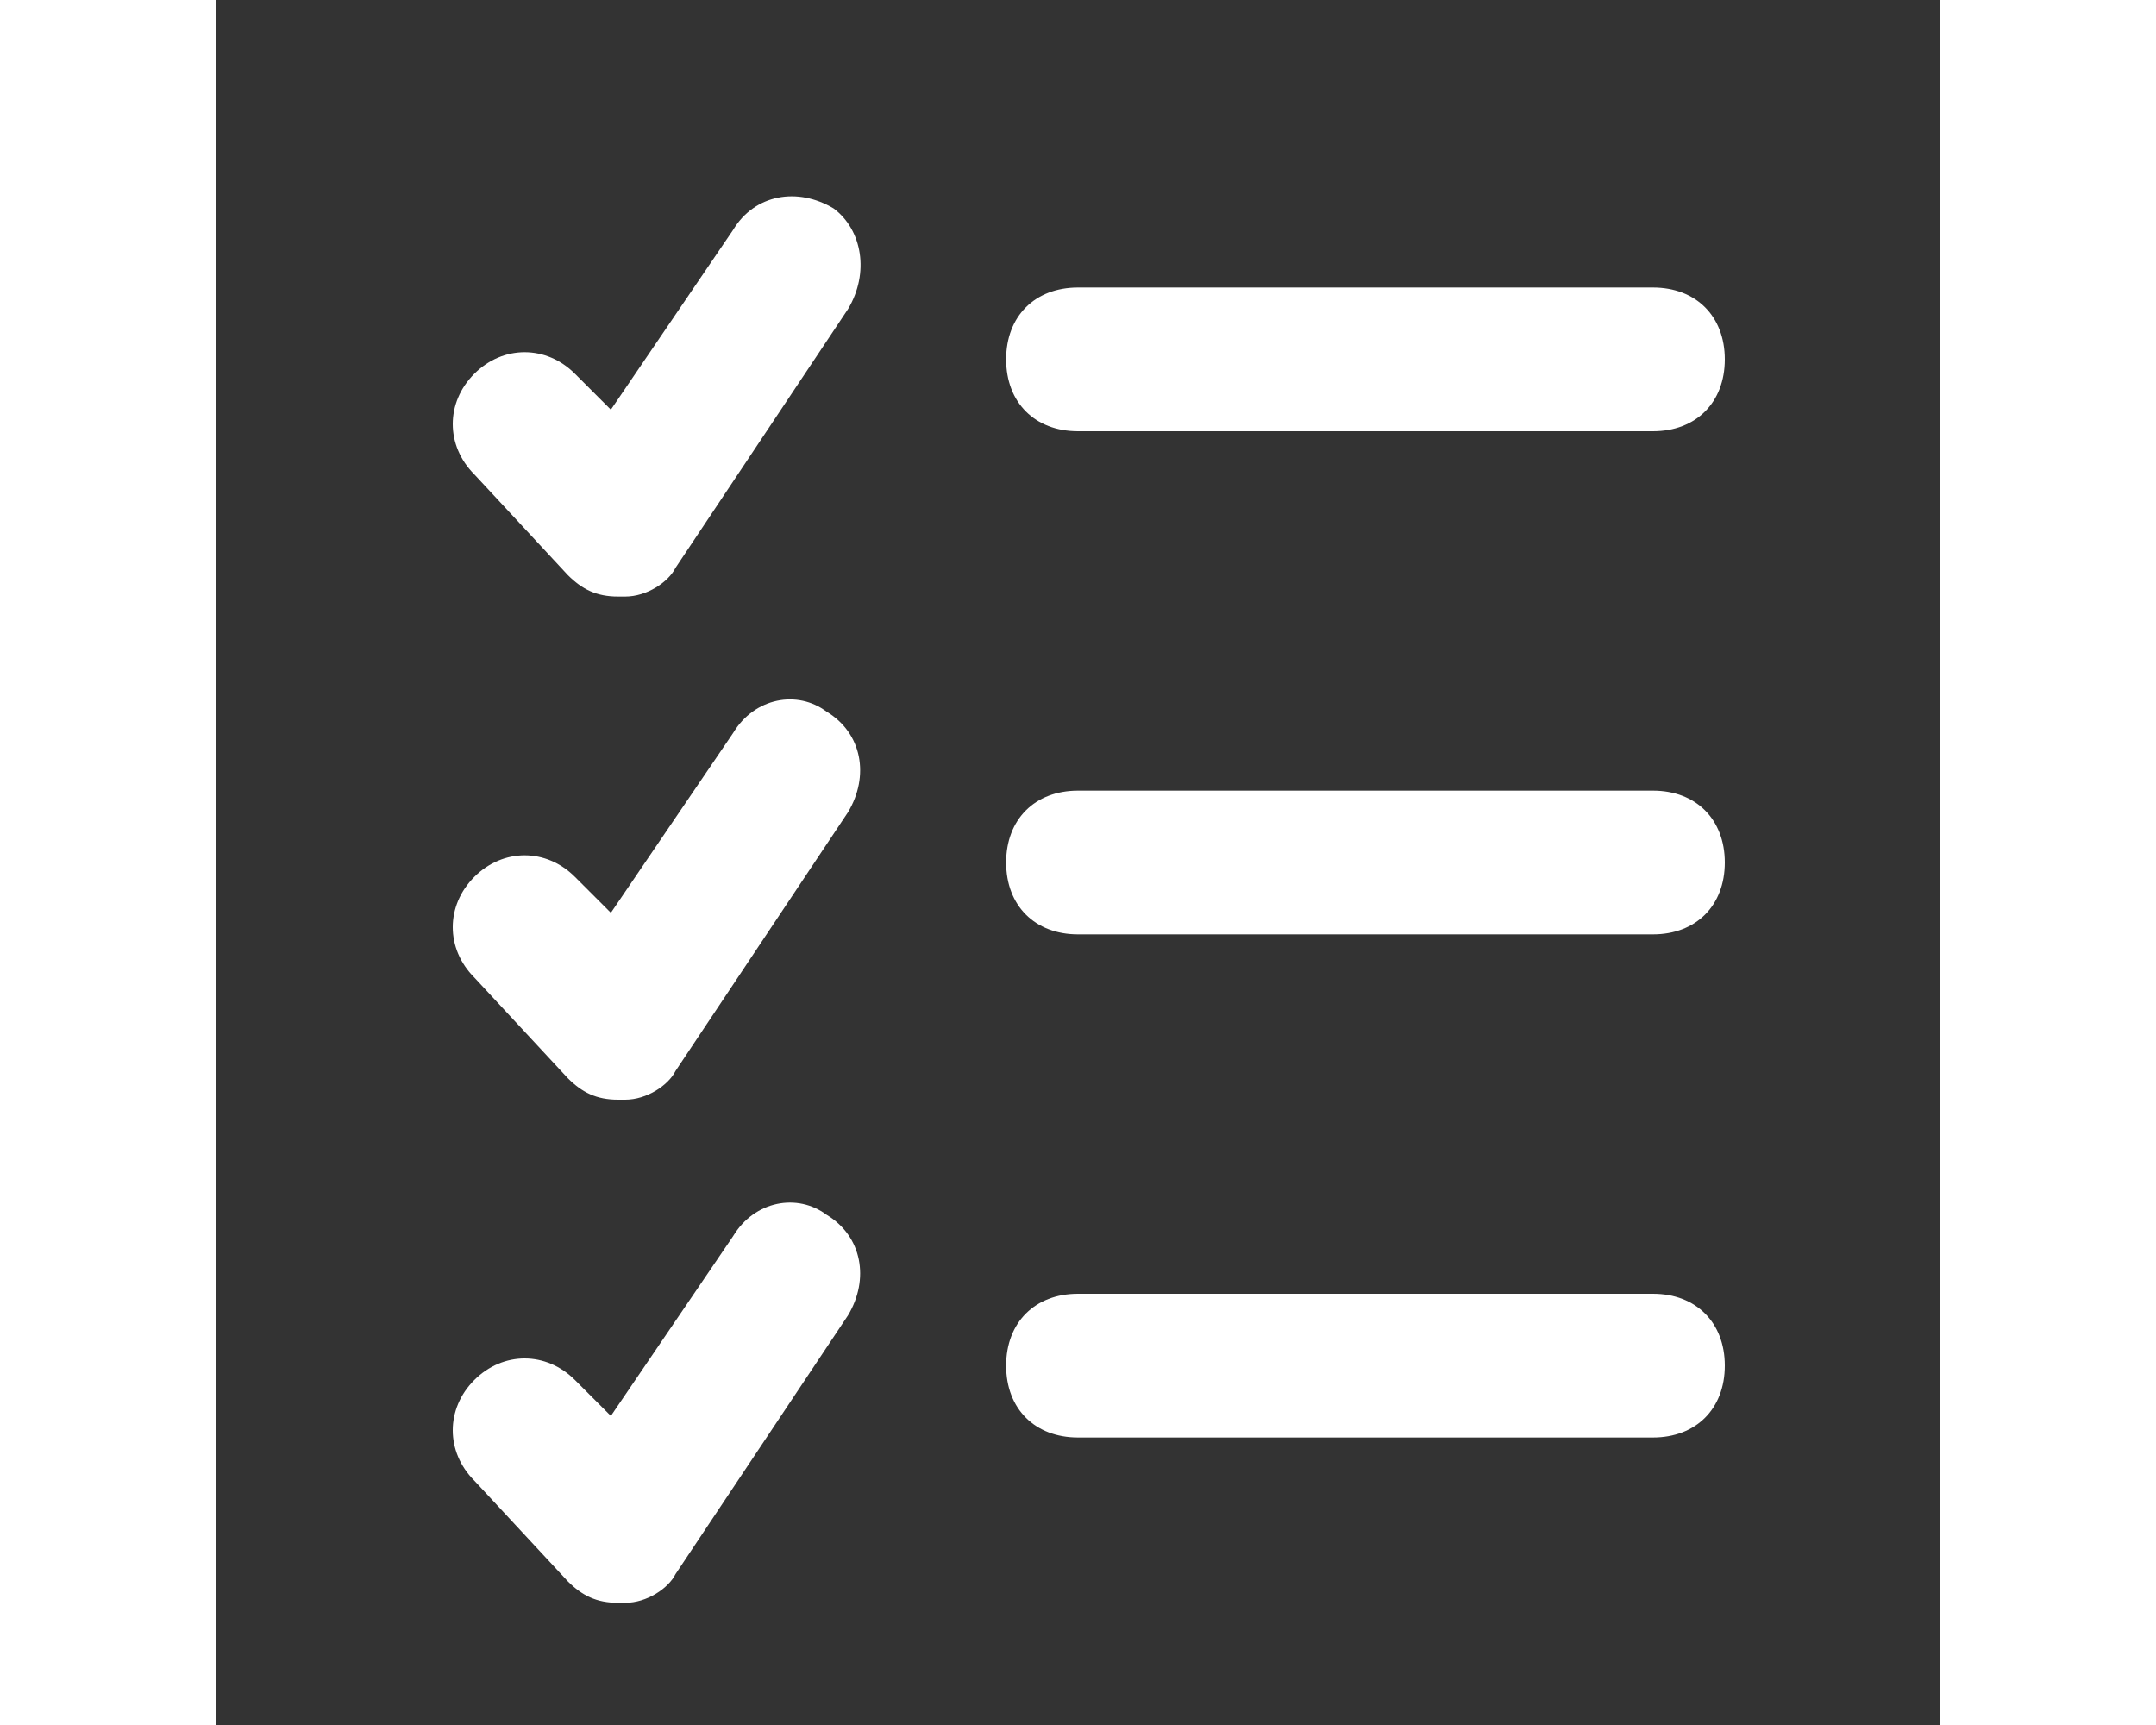 <?xml version="1.0" ?><svg style="enable-background:new 0 0 24 24;" fill="white" width="30px" version="1.1" viewBox="0 0 24 24" xml:space="preserve" xmlns="http://www.w3.org/2000/svg" xmlns:xlink="http://www.w3.org/1999/xlink"><rect x="0" y="0" width="24" height="24" fill="#333333" stroke="none"/><style type="text/css">
	.st0{display:none;}
	.st1{display:inline;}
	.st2{opacity:0.2;fill:none;stroke:#000000;stroke-width:5.000000e-02;stroke-miterlimit:10;}
</style><g class="st0" id="grid_system"/><g id="_icons"><g><path d="M12,6h8c0.6,0,1-0.4,1-1s-0.4-1-1-1h-8c-0.6,0-1,0.4-1,1S11.4,6,12,6z"/><path d="M20,11h-8c-0.6,0-1,0.4-1,1s0.4,1,1,1h8c0.6,0,1-0.4,1-1S20.6,11,20,11z"/><path d="M20,18h-8c-0.6,0-1,0.4-1,1s0.4,1,1,1h8c0.6,0,1-0.4,1-1S20.6,18,20,18z"/><path d="M7.2,3.2L5.5,5.7L5,5.2c-0.4-0.4-1-0.4-1.4,0s-0.4,1,0,1.4L4.9,8c0.2,0.2,0.4,0.3,0.7,0.3c0,0,0.1,0,0.1,0    c0.3,0,0.6-0.2,0.7-0.4l2.4-3.6C9.1,3.8,9,3.2,8.6,2.9C8.1,2.6,7.5,2.7,7.2,3.2z"/><path d="M7.2,10.2l-1.7,2.5L5,12.2c-0.4-0.4-1-0.4-1.4,0s-0.4,1,0,1.4L4.9,15c0.2,0.2,0.4,0.3,0.7,0.3c0,0,0.1,0,0.1,0    c0.3,0,0.6-0.2,0.7-0.4l2.4-3.6c0.3-0.5,0.2-1.1-0.3-1.4C8.1,9.6,7.5,9.7,7.2,10.2z"/><path d="M7.2,17.2l-1.7,2.5L5,19.2c-0.4-0.4-1-0.4-1.4,0s-0.4,1,0,1.4L4.9,22c0.2,0.2,0.4,0.3,0.7,0.3c0,0,0.1,0,0.1,0    c0.3,0,0.6-0.2,0.7-0.4l2.4-3.6c0.3-0.5,0.2-1.1-0.3-1.4C8.1,16.6,7.5,16.7,7.2,17.2z"/></g></g></svg>